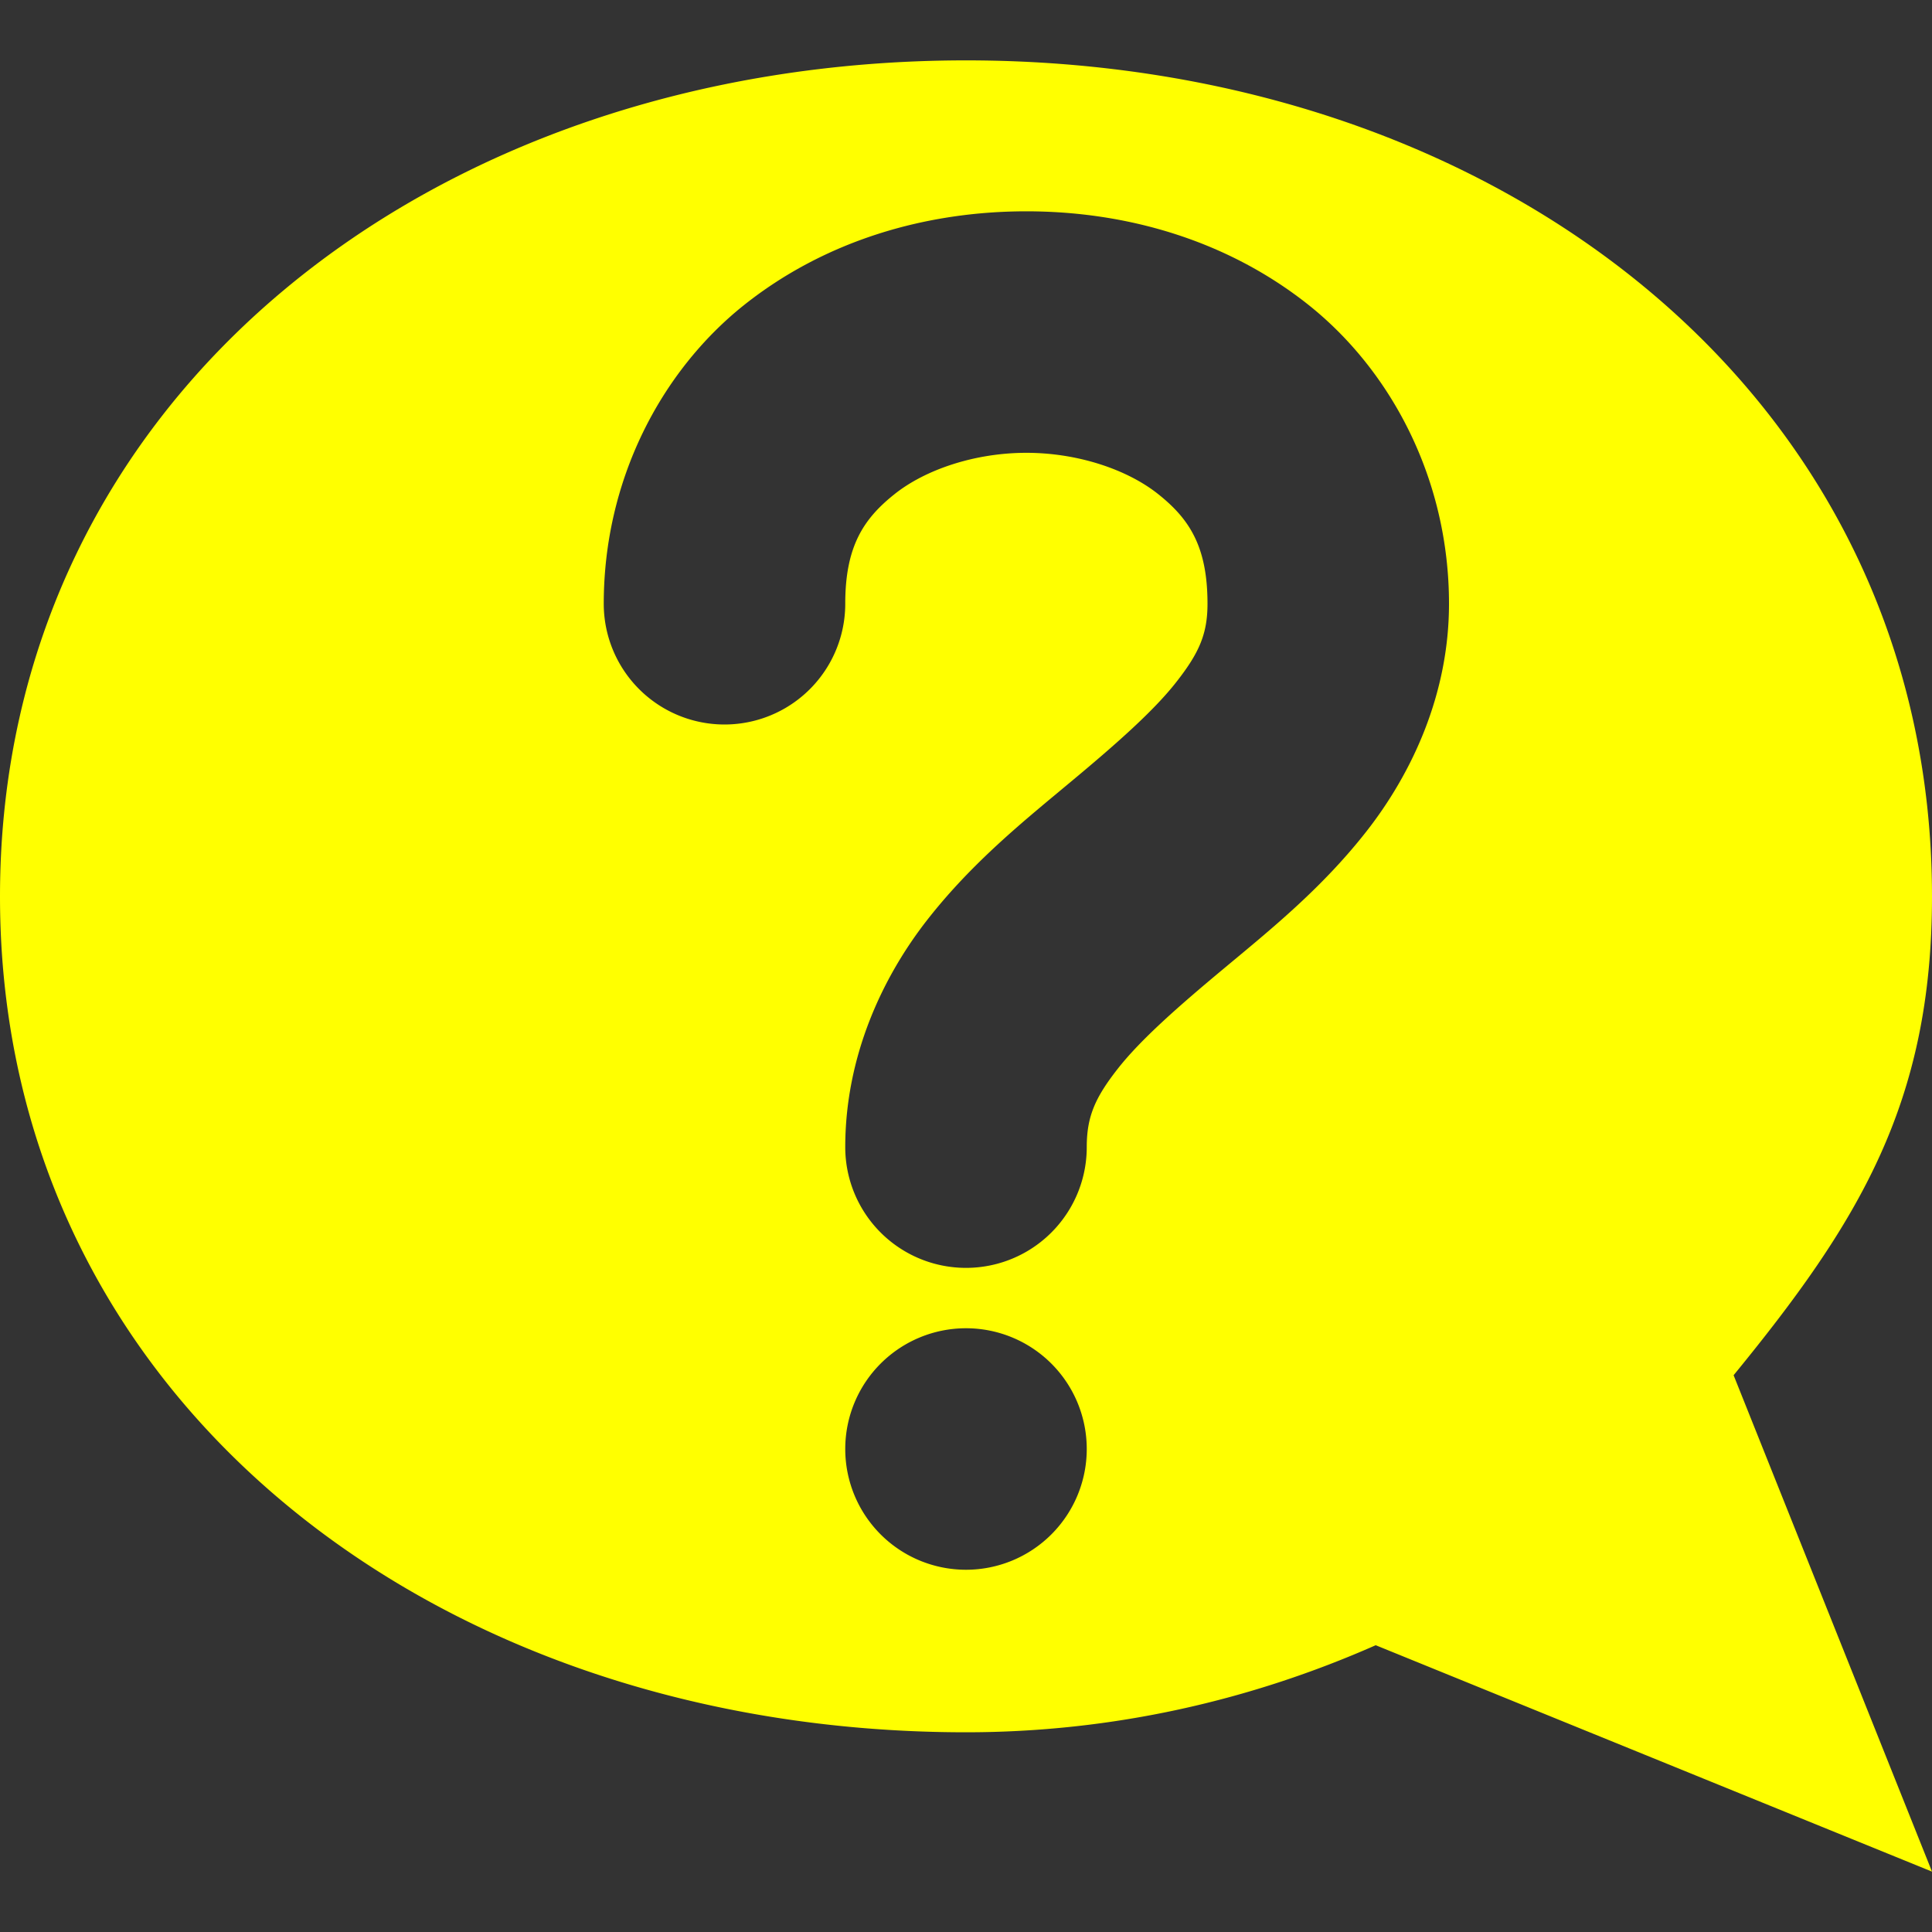 <?xml version="1.0" encoding="UTF-8" standalone="no"?>
<!-- Created with Inkscape (http://www.inkscape.org/) -->

<svg
    xmlns:dc="http://purl.org/dc/elements/1.1/"
    xmlns:cc="http://creativecommons.org/ns#"
    xmlns:rdf="http://www.w3.org/1999/02/22-rdf-syntax-ns#"
    xmlns:svg="http://www.w3.org/2000/svg"
    xmlns="http://www.w3.org/2000/svg"
    xmlns:sodipodi="http://sodipodi.sourceforge.net/DTD/sodipodi-0.dtd"
    xmlns:inkscape="http://www.inkscape.org/namespaces/inkscape"
    width="16"
    height="16"
    id="svg2"
    sodipodi:version="0.32"
    inkscape:version="0.92.3 (2405546, 2018-03-11)"
    version="1.0"
    sodipodi:docname="user-status-pending-symbolic.svg"
    inkscape:output_extension="org.inkscape.output.svg.inkscape">
   <rect width="100%" height="100%" fill="#333333" stroke="none"/>
   <defs
       id="defs4" />
   <sodipodi:namedview
       id="base"
       pagecolor="#000000"
       bordercolor="#9a9a9a"
       borderopacity="1"
       inkscape:pageopacity="0"
       inkscape:pageshadow="2"
       inkscape:zoom="10.076923"
       inkscape:cx="12.640623"
       inkscape:cy="8.5638233"
       inkscape:document-units="px"
       inkscape:current-layer="layer3"
       showgrid="true"
       inkscape:showpageshadow="false"
       showguides="true"
       inkscape:guide-bbox="true"
       inkscape:window-width="1366"
       inkscape:window-height="707"
       inkscape:window-x="0"
       inkscape:window-y="25"
       inkscape:window-maximized="1"
       borderlayer="true"
       inkscape:snap-bbox="true"
       inkscape:snap-bbox-midpoints="true"
       inkscape:snap-bbox-edge-midpoints="true"
       inkscape:bbox-nodes="true"
       inkscape:bbox-paths="true"
       inkscape:snap-intersection-paths="true"
       inkscape:object-paths="true"
       inkscape:snap-smooth-nodes="true">
      <sodipodi:guide
          orientation="1,0"
          position="0,112"
          id="guide2383"
          inkscape:locked="false" />
      <sodipodi:guide
          orientation="0,1"
          position="26.278,128"
          id="guide2385"
          inkscape:locked="false" />
      <sodipodi:guide
          orientation="1,0"
          position="128,54.082"
          id="guide2387"
          inkscape:locked="false" />
      <sodipodi:guide
          orientation="0,1"
          position="78.156,0"
          id="guide2389"
          inkscape:locked="false" />
      <inkscape:grid
          type="xygrid"
          id="grid3672"
          visible="true"
          enabled="true"
          empspacing="4"
          empcolor="#d63fff"
          empopacity="0.251" />
   </sodipodi:namedview>
   <g
       inkscape:groupmode="layer"
       id="layer3"
       inkscape:label="Cross"
       style="display:inline"
       transform="translate(-0.464,-3)">
      <path
          style="display:inline;opacity:1;fill:#ffff00;fill-opacity:1;stroke:none;stroke-width:1.148"
          d="M 8 0.5 C 3.582 0.5 1.1842379e-15 3.282 0 7.424 C 0 11.566 3.582 14.346 8 14.346 C 9.217 14.346 10.36 14.081 11.393 13.625 L 16 15.5 L 14.357 11.389 C 15.39 10.126 16 9.138 16 7.424 C 16 3.282 12.418 0.5 8 0.5 z M 8.5 1.75 C 9.325 1.75 10.163 1.987 10.844 2.531 C 11.524 3.076 12 3.972 12 5 C 12 5.75 11.692 6.405 11.318 6.883 C 10.945 7.36 10.514 7.705 10.139 8.018 C 9.764 8.33 9.445 8.61 9.256 8.852 C 9.067 9.093 9 9.25 9 9.5 A 1 1 0 1 1 7 9.5 C 7 8.75 7.306 8.095 7.68 7.617 C 8.053 7.14 8.484 6.795 8.859 6.482 C 9.234 6.17 9.553 5.89 9.742 5.648 C 9.931 5.407 10 5.25 10 5 C 10 4.528 9.851 4.299 9.594 4.094 C 9.337 3.888 8.925 3.75 8.5 3.75 C 8.075 3.75 7.663 3.888 7.406 4.094 C 7.149 4.299 7 4.528 7 5 A 1 1 0 1 1 5 5 C 5 3.972 5.476 3.076 6.156 2.531 C 6.837 1.987 7.675 1.75 8.5 1.75 z M 8 11 A 1 1 0 0 1 9 12 A 1 1 0 0 1 8 13 A 1 1 0 0 1 7 12 A 1 1 0 0 1 8 11 z "
          transform="translate(0.464,3)"
          id="path2892" />
   </g>
</svg>
